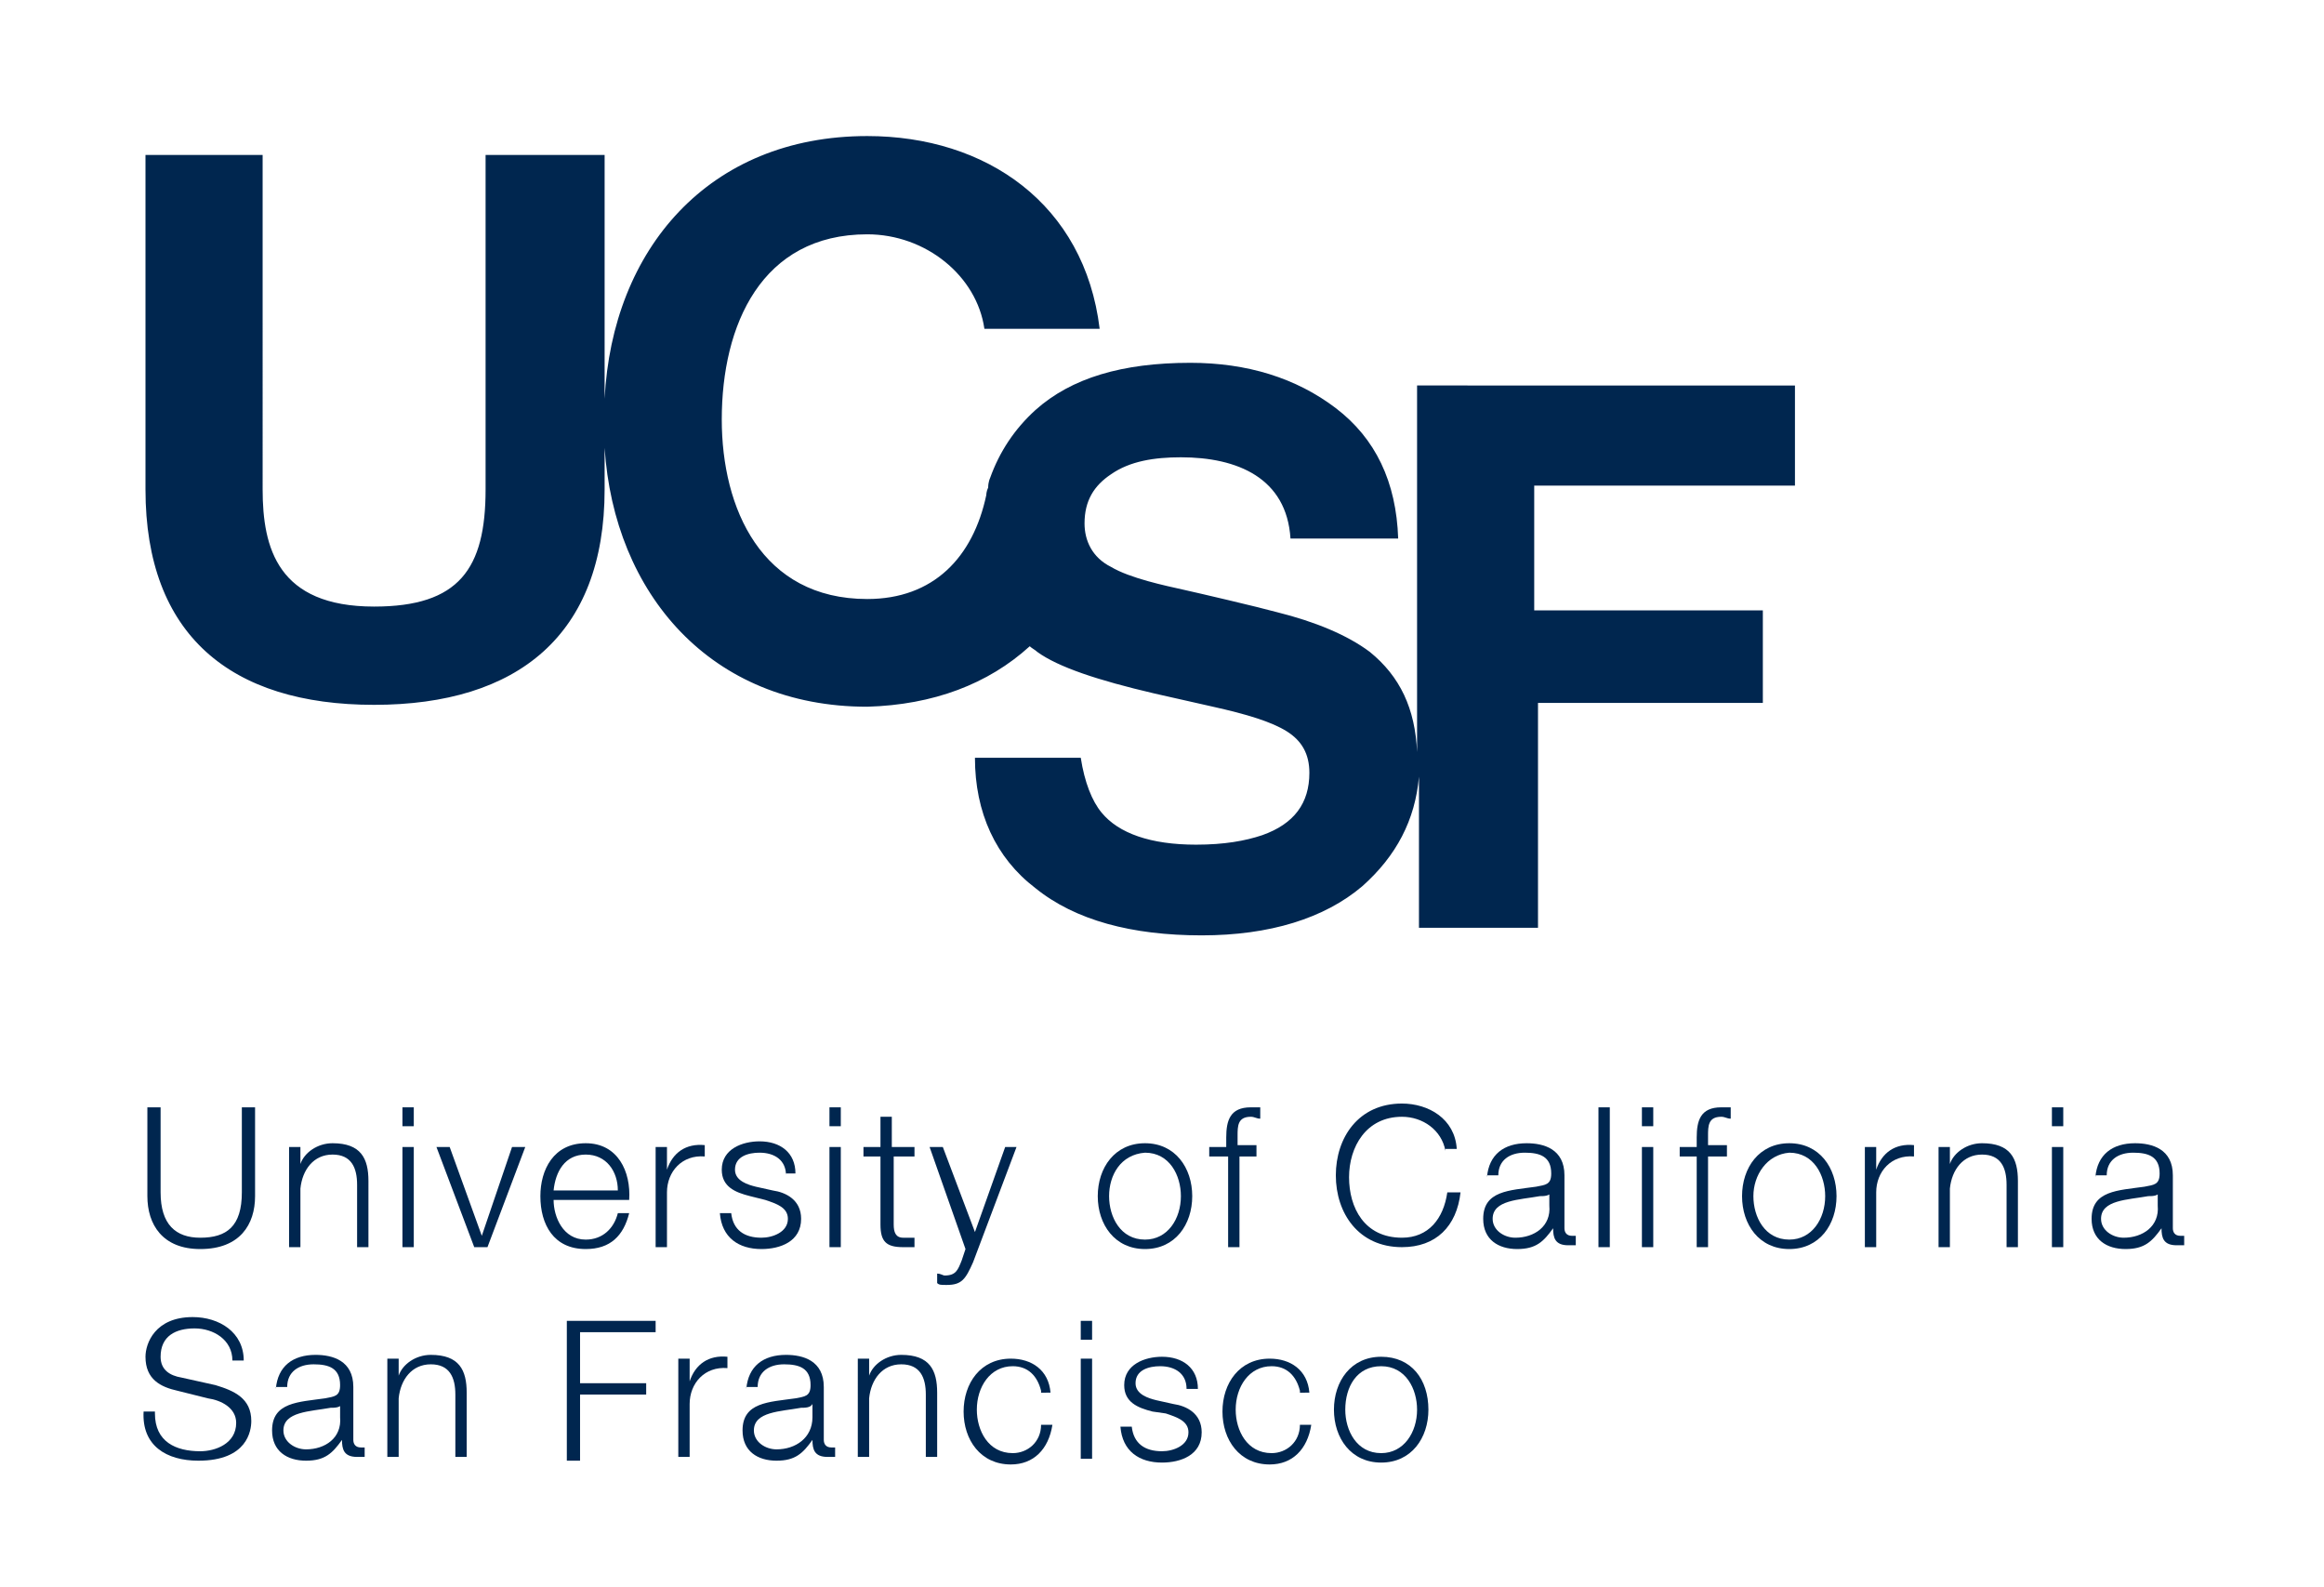 <svg xmlns="http://www.w3.org/2000/svg" xmlns:xlink="http://www.w3.org/1999/xlink" version="1.1" x="0px" y="0px" viewBox="-3 -3 123 84" style="enable-background:new 0 0 117.1 78.9;" xml:space="preserve"><g id="deeditor_bgCarrier" stroke-width="0">
    <rect id="dee_c_e" x="-3" y="-3" width="123" height="84" rx="0" fill="#ffffff" strokewidth="0"/>
  </g>
<style type="text/css">
	.st0{fill:#00264F;}
</style>
<g id="Layer_1">
	<g>
		<g>
			<path class="st0" d="M4.8,55.6h0.7v4.5c0,1.7,0.8,2.4,2.1,2.4c1.4,0,2.2-0.6,2.2-2.4v-4.5h0.7v4.7c0,1.5-0.8,2.8-2.9,2.8     c-2,0-2.8-1.3-2.8-2.8V55.6z" fill="#000000"/>
			<path class="st0" d="M12.3,57.7h0.6v0.9h0c0.2-0.6,0.9-1.1,1.7-1.1c1.5,0,1.9,0.8,1.9,2V63h-0.6v-3.3c0-0.9-0.3-1.6-1.3-1.6     c-1,0-1.6,0.8-1.7,1.8V63h-0.6V57.7z" fill="#000000"/>
			<path class="st0" d="M18.3,55.6h0.6v1h-0.6V55.6z M18.3,57.7h0.6V63h-0.6V57.7z" fill="#000000"/>
			<path class="st0" d="M20.1,57.7h0.7l1.7,4.7h0l1.6-4.7h0.7l-2,5.3h-0.7L20.1,57.7z" fill="#000000"/>
			<path class="st0" d="M26.3,60.5c0,0.9,0.5,2.1,1.7,2.1c0.9,0,1.5-0.6,1.7-1.4h0.6c-0.3,1.2-1,1.9-2.3,1.9c-1.7,0-2.4-1.3-2.4-2.8     c0-1.4,0.7-2.8,2.4-2.8c1.7,0,2.4,1.5,2.3,3H26.3z M29.7,60c0-1-0.6-1.9-1.7-1.9c-1.1,0-1.6,0.9-1.7,1.9H29.7z" fill="#000000"/>
			<path class="st0" d="M31.7,57.7h0.6v1.2h0c0.3-0.9,1-1.4,2-1.3v0.6c-1.2-0.1-2,0.8-2,1.9V63h-0.6V57.7z" fill="#000000"/>
			<path class="st0" d="M38.6,59.2c0-0.8-0.6-1.2-1.4-1.2c-0.6,0-1.3,0.2-1.3,0.9c0,0.6,0.7,0.8,1.1,0.9l0.9,0.2     c0.7,0.1,1.5,0.5,1.5,1.5c0,1.2-1.1,1.6-2.1,1.6c-1.2,0-2.1-0.6-2.2-1.9h0.6c0.1,0.9,0.7,1.3,1.6,1.3c0.6,0,1.4-0.3,1.4-1     c0-0.6-0.6-0.8-1.2-1l-0.8-0.2c-0.8-0.2-1.5-0.5-1.5-1.4c0-1.1,1.1-1.5,2-1.5c1.1,0,1.9,0.6,1.9,1.7H38.6z" fill="#000000"/>
			<path class="st0" d="M40.9,55.6h0.6v1h-0.6V55.6z M40.9,57.7h0.6V63h-0.6V57.7z" fill="#000000"/>
			<path class="st0" d="M44.3,57.7h1.1v0.5h-1.1v3.6c0,0.4,0.1,0.7,0.5,0.7c0.2,0,0.4,0,0.6,0V63c-0.2,0-0.4,0-0.6,0     c-0.9,0-1.2-0.3-1.2-1.2v-3.6h-0.9v-0.5h0.9v-1.6h0.6V57.7z" fill="#000000"/>
			<path class="st0" d="M46.2,57.7h0.7l1.7,4.5l1.6-4.5h0.6l-2.3,6.1c-0.4,0.9-0.6,1.2-1.4,1.2c-0.3,0-0.4,0-0.5-0.1v-0.5     c0.2,0,0.3,0.1,0.4,0.1c0.6,0,0.7-0.3,0.9-0.8l0.2-0.6L46.2,57.7z" fill="#000000"/>
			<path class="st0" d="M60.1,60.3c0,1.5-0.9,2.8-2.5,2.8c-1.6,0-2.5-1.3-2.5-2.8c0-1.5,0.9-2.8,2.5-2.8     C59.2,57.5,60.1,58.8,60.1,60.3z M55.7,60.3c0,1.1,0.6,2.3,1.9,2.3c1.2,0,1.9-1.1,1.9-2.3c0-1.1-0.6-2.3-1.9-2.3     C56.3,58.1,55.7,59.2,55.7,60.3z" fill="#000000"/>
			<path class="st0" d="M63.6,58.2h-1V63h-0.6v-4.8H61v-0.5h0.9v-0.5c0-0.9,0.2-1.6,1.3-1.6c0.2,0,0.3,0,0.5,0v0.6     c-0.2,0-0.3-0.1-0.5-0.1c-0.7,0-0.7,0.5-0.7,1v0.5h1V58.2z" fill="#000000"/>
			<path class="st0" d="M73.5,57.9c-0.2-1.1-1.2-1.8-2.3-1.8c-1.9,0-2.8,1.6-2.8,3.2c0,1.6,0.8,3.2,2.8,3.2c1.4,0,2.2-1,2.4-2.4h0.7     c-0.2,1.8-1.3,2.9-3.1,2.9c-2.3,0-3.5-1.8-3.5-3.8c0-2,1.2-3.8,3.5-3.8c1.4,0,2.8,0.8,2.9,2.4H73.5z" fill="#000000"/>
			<path class="st0" d="M75.7,59.3c0.1-1.2,0.9-1.8,2.1-1.8c0.9,0,2,0.3,2,1.7V62c0,0.2,0.1,0.4,0.4,0.4c0.1,0,0.2,0,0.2,0v0.5     c-0.1,0-0.2,0-0.4,0c-0.7,0-0.8-0.4-0.8-0.9h0c-0.5,0.7-0.9,1.1-1.9,1.1c-1,0-1.8-0.5-1.8-1.6c0-1.5,1.4-1.5,2.8-1.7     c0.5-0.1,0.8-0.1,0.8-0.7c0-0.9-0.6-1.1-1.4-1.1c-0.8,0-1.4,0.4-1.4,1.2H75.7z M79.1,60.1L79.1,60.1c-0.1,0.2-0.4,0.2-0.6,0.2     c-1.1,0.2-2.5,0.2-2.5,1.2c0,0.6,0.6,1,1.2,1c1,0,1.9-0.6,1.8-1.7V60.1z" fill="#000000"/>
			<path class="st0" d="M81.6,55.6h0.6V63h-0.6V55.6z" fill="#000000"/>
			<path class="st0" d="M83.9,55.6h0.6v1h-0.6V55.6z M83.9,57.7h0.6V63h-0.6V57.7z" fill="#000000"/>
			<path class="st0" d="M88.4,58.2h-1V63h-0.6v-4.8h-0.9v-0.5h0.9v-0.5c0-0.9,0.2-1.6,1.3-1.6c0.2,0,0.3,0,0.5,0v0.6     c-0.2,0-0.3-0.1-0.5-0.1c-0.7,0-0.7,0.5-0.7,1v0.5h1V58.2z" fill="#000000"/>
			<path class="st0" d="M94.2,60.3c0,1.5-0.9,2.8-2.5,2.8c-1.6,0-2.5-1.3-2.5-2.8c0-1.5,0.9-2.8,2.5-2.8     C93.3,57.5,94.2,58.8,94.2,60.3z M89.8,60.3c0,1.1,0.6,2.3,1.9,2.3c1.2,0,1.9-1.1,1.9-2.3c0-1.1-0.6-2.3-1.9-2.3     C90.5,58.1,89.8,59.2,89.8,60.3z" fill="#000000"/>
			<path class="st0" d="M95.7,57.7h0.6v1.2h0c0.3-0.9,1-1.4,2-1.3v0.6c-1.2-0.1-2,0.8-2,1.9V63h-0.6V57.7z" fill="#000000"/>
			<path class="st0" d="M99.6,57.7h0.6v0.9h0c0.2-0.6,0.9-1.1,1.7-1.1c1.5,0,1.9,0.8,1.9,2V63h-0.6v-3.3c0-0.9-0.3-1.6-1.3-1.6     c-1,0-1.6,0.8-1.7,1.8V63h-0.6V57.7z" fill="#000000"/>
			<path class="st0" d="M105.6,55.6h0.6v1h-0.6V55.6z M105.6,57.7h0.6V63h-0.6V57.7z" fill="#000000"/>
			<path class="st0" d="M107.9,59.3c0.1-1.2,0.9-1.8,2.1-1.8c0.9,0,2,0.3,2,1.7V62c0,0.2,0.1,0.4,0.4,0.4c0.1,0,0.2,0,0.2,0v0.5     c-0.1,0-0.2,0-0.4,0c-0.7,0-0.8-0.4-0.8-0.9h0c-0.5,0.7-0.9,1.1-1.9,1.1c-1,0-1.8-0.5-1.8-1.6c0-1.5,1.4-1.5,2.8-1.7     c0.5-0.1,0.8-0.1,0.8-0.7c0-0.9-0.6-1.1-1.4-1.1c-0.8,0-1.4,0.4-1.4,1.2H107.9z M111.3,60.1L111.3,60.1c-0.1,0.2-0.4,0.2-0.6,0.2     c-1.1,0.2-2.5,0.2-2.5,1.2c0,0.6,0.6,1,1.2,1c1,0,1.9-0.6,1.8-1.7V60.1z" fill="#000000"/>
			<path class="st0" d="M5.2,71.8c0,1.5,1.1,2,2.4,2c0.8,0,1.9-0.4,1.9-1.5c0-0.8-0.8-1.2-1.5-1.3l-1.6-0.4     c-0.9-0.2-1.7-0.6-1.7-1.8c0-0.7,0.5-2.1,2.5-2.1c1.4,0,2.7,0.8,2.7,2.3H9.3c0-1.1-1-1.7-2-1.7c-1,0-1.8,0.4-1.8,1.5     c0,0.7,0.5,1,1.1,1.1l1.8,0.4c1,0.3,1.9,0.7,1.9,1.9c0,0.5-0.2,2.1-2.8,2.1c-1.7,0-3-0.8-2.9-2.6H5.2z" fill="#000000"/>
			<path class="st0" d="M11.6,70.5c0.1-1.2,0.9-1.8,2.1-1.8c0.9,0,2,0.3,2,1.7v2.8c0,0.2,0.1,0.4,0.4,0.4c0.1,0,0.2,0,0.2,0v0.5     c-0.1,0-0.2,0-0.4,0c-0.7,0-0.8-0.4-0.8-0.9h0c-0.5,0.7-0.9,1.1-1.9,1.1c-1,0-1.8-0.5-1.8-1.6c0-1.5,1.4-1.5,2.8-1.7     c0.5-0.1,0.8-0.1,0.8-0.7c0-0.9-0.6-1.1-1.4-1.1c-0.8,0-1.4,0.4-1.4,1.2H11.6z M15.1,71.3L15.1,71.3c-0.1,0.2-0.4,0.2-0.6,0.2     c-1.1,0.2-2.5,0.2-2.5,1.2c0,0.6,0.6,1,1.2,1c1,0,1.9-0.6,1.8-1.7V71.3z" fill="#000000"/>
			<path class="st0" d="M17.5,68.9h0.6v0.9h0c0.2-0.6,0.9-1.1,1.7-1.1c1.5,0,1.9,0.8,1.9,2v3.4h-0.6v-3.3c0-0.9-0.3-1.6-1.3-1.6     c-1,0-1.6,0.8-1.7,1.8v3.1h-0.6V68.9z" fill="#000000"/>
			<path class="st0" d="M27,66.9h4.7v0.6h-4v2.7h3.5v0.6h-3.5v3.5H27V66.9z" fill="#000000"/>
			<path class="st0" d="M32.9,68.9h0.6v1.2h0c0.3-0.9,1-1.4,2-1.3v0.6c-1.2-0.1-2,0.8-2,1.9v2.8h-0.6V68.9z" fill="#000000"/>
			<path class="st0" d="M36.5,70.5c0.1-1.2,0.9-1.8,2.1-1.8c0.9,0,2,0.3,2,1.7v2.8c0,0.2,0.1,0.4,0.4,0.4c0.1,0,0.2,0,0.2,0v0.5     c-0.1,0-0.2,0-0.4,0c-0.7,0-0.8-0.4-0.8-0.9h0c-0.5,0.7-0.9,1.1-1.9,1.1c-1,0-1.8-0.5-1.8-1.6c0-1.5,1.4-1.5,2.8-1.7     c0.5-0.1,0.8-0.1,0.8-0.7c0-0.9-0.6-1.1-1.4-1.1c-0.8,0-1.4,0.4-1.4,1.2H36.5z M40,71.3L40,71.3c-0.1,0.2-0.4,0.2-0.6,0.2     c-1.1,0.2-2.5,0.2-2.5,1.2c0,0.6,0.6,1,1.2,1c1,0,1.9-0.6,1.9-1.7V71.3z" fill="#000000"/>
			<path class="st0" d="M42.4,68.9H43v0.9h0c0.2-0.6,0.9-1.1,1.7-1.1c1.5,0,1.9,0.8,1.9,2v3.4H46v-3.3c0-0.9-0.3-1.6-1.3-1.6     c-1,0-1.6,0.8-1.7,1.8v3.1h-0.6V68.9z" fill="#000000"/>
			<path class="st0" d="M52.1,70.6c-0.2-0.8-0.7-1.3-1.5-1.3c-1.2,0-1.9,1.1-1.9,2.3c0,1.1,0.6,2.3,1.9,2.3c0.8,0,1.5-0.6,1.5-1.5     h0.6c-0.2,1.3-1,2.1-2.2,2.1c-1.6,0-2.5-1.3-2.5-2.8c0-1.5,0.9-2.8,2.5-2.8c1.1,0,2,0.6,2.1,1.8H52.1z" fill="#000000"/>
			<path class="st0" d="M54.2,66.9h0.6v1h-0.6V66.9z M54.2,68.9h0.6v5.3h-0.6V68.9z" fill="#000000"/>
			<path class="st0" d="M59.8,70.5c0-0.8-0.6-1.2-1.4-1.2c-0.6,0-1.3,0.2-1.3,0.9c0,0.6,0.7,0.8,1.1,0.9l0.9,0.2     c0.7,0.1,1.5,0.5,1.5,1.5c0,1.2-1.1,1.6-2.1,1.6c-1.2,0-2.1-0.6-2.2-1.9h0.6c0.1,0.9,0.7,1.3,1.6,1.3c0.6,0,1.4-0.3,1.4-1     c0-0.6-0.6-0.8-1.2-1L58,71.7c-0.8-0.2-1.5-0.5-1.5-1.4c0-1.1,1.1-1.5,2-1.5c1.1,0,1.9,0.6,1.9,1.7H59.8z" fill="#000000"/>
			<path class="st0" d="M65.8,70.6c-0.2-0.8-0.7-1.3-1.5-1.3c-1.2,0-1.9,1.1-1.9,2.3c0,1.1,0.6,2.3,1.9,2.3c0.8,0,1.5-0.6,1.5-1.5     h0.6c-0.2,1.3-1,2.1-2.2,2.1c-1.6,0-2.5-1.3-2.5-2.8c0-1.5,0.9-2.8,2.5-2.8c1.1,0,2,0.6,2.1,1.8H65.8z" fill="#000000"/>
			<path class="st0" d="M72.6,71.6c0,1.5-0.9,2.8-2.5,2.8c-1.6,0-2.5-1.3-2.5-2.8c0-1.5,0.9-2.8,2.5-2.8     C71.7,68.8,72.6,70,72.6,71.6z M68.2,71.6c0,1.1,0.6,2.3,1.9,2.3c1.2,0,1.9-1.1,1.9-2.3c0-1.1-0.6-2.3-1.9-2.3     C68.8,69.3,68.2,70.4,68.2,71.6z" fill="#000000"/>
		</g>
	</g>
	<path class="st0" d="M51.5,31.2c0.1,0.1,0.3,0.2,0.4,0.3c1.1,0.8,3.2,1.5,6.2,2.2l3.1,0.7c1.8,0.4,3.1,0.8,3.9,1.3   c0.8,0.5,1.2,1.2,1.2,2.2c0,1.6-0.8,2.7-2.5,3.3c-0.9,0.3-2,0.5-3.5,0.5c-2.4,0-4.1-0.6-5-1.7c-0.5-0.6-0.9-1.6-1.1-2.9h-5.6   c0,2.9,1.1,5.3,3.2,6.9c2.1,1.7,5.1,2.5,8.8,2.5c3.6,0,6.5-0.9,8.5-2.6c1.8-1.6,2.8-3.5,3-5.8l0,0v8h6.3V34.2h11.9v-4.9H78.2v-6.6   H92v-5.3H72v19.4v0c-0.1-2.3-0.9-4-2.5-5.3c-1.2-0.9-2.9-1.6-4.9-2.1c-1.1-0.3-4.1-1-5-1.2s-2.8-0.6-3.8-1.2   c-1-0.5-1.4-1.4-1.4-2.3c0-1.2,0.5-2,1.4-2.6c1-0.7,2.3-0.9,3.7-0.9c3,0,5.6,1.1,5.8,4.3h5.7c-0.1-3-1.2-5.3-3.3-6.9   c-2.1-1.6-4.7-2.4-7.7-2.4c-3.6,0-6.3,0.8-8.2,2.5c-1.1,1-1.9,2.2-2.4,3.6c0,0-0.1,0.2-0.1,0.5c-0.1,0.2-0.1,0.4-0.1,0.4l0,0   c-0.7,3.3-2.8,5.5-6.3,5.5c-5.6,0-7.7-4.8-7.7-9.5c0-5,2.1-9.8,7.7-9.8c3.1,0,5.8,2.2,6.2,5h6.1c-0.8-6.6-6-10.2-12.3-10.2   c-8.4,0-13.5,6-13.9,13.9V5.2h-6.3v17.7c0,4.2-1.4,6.2-5.9,6.2c-5.1,0-5.9-3.1-5.9-6.2V5.2H4.7v17.7c0,7.7,4.5,11.4,12.1,11.4   c7.6,0,12.2-3.7,12.2-11.4v-2.2c0.5,7.7,5.6,13.7,13.9,13.7C46.4,34.3,49.3,33.2,51.5,31.2L51.5,31.2z" fill="#000000"/>
</g>
<g id="Layer_2">
</g>
</svg>